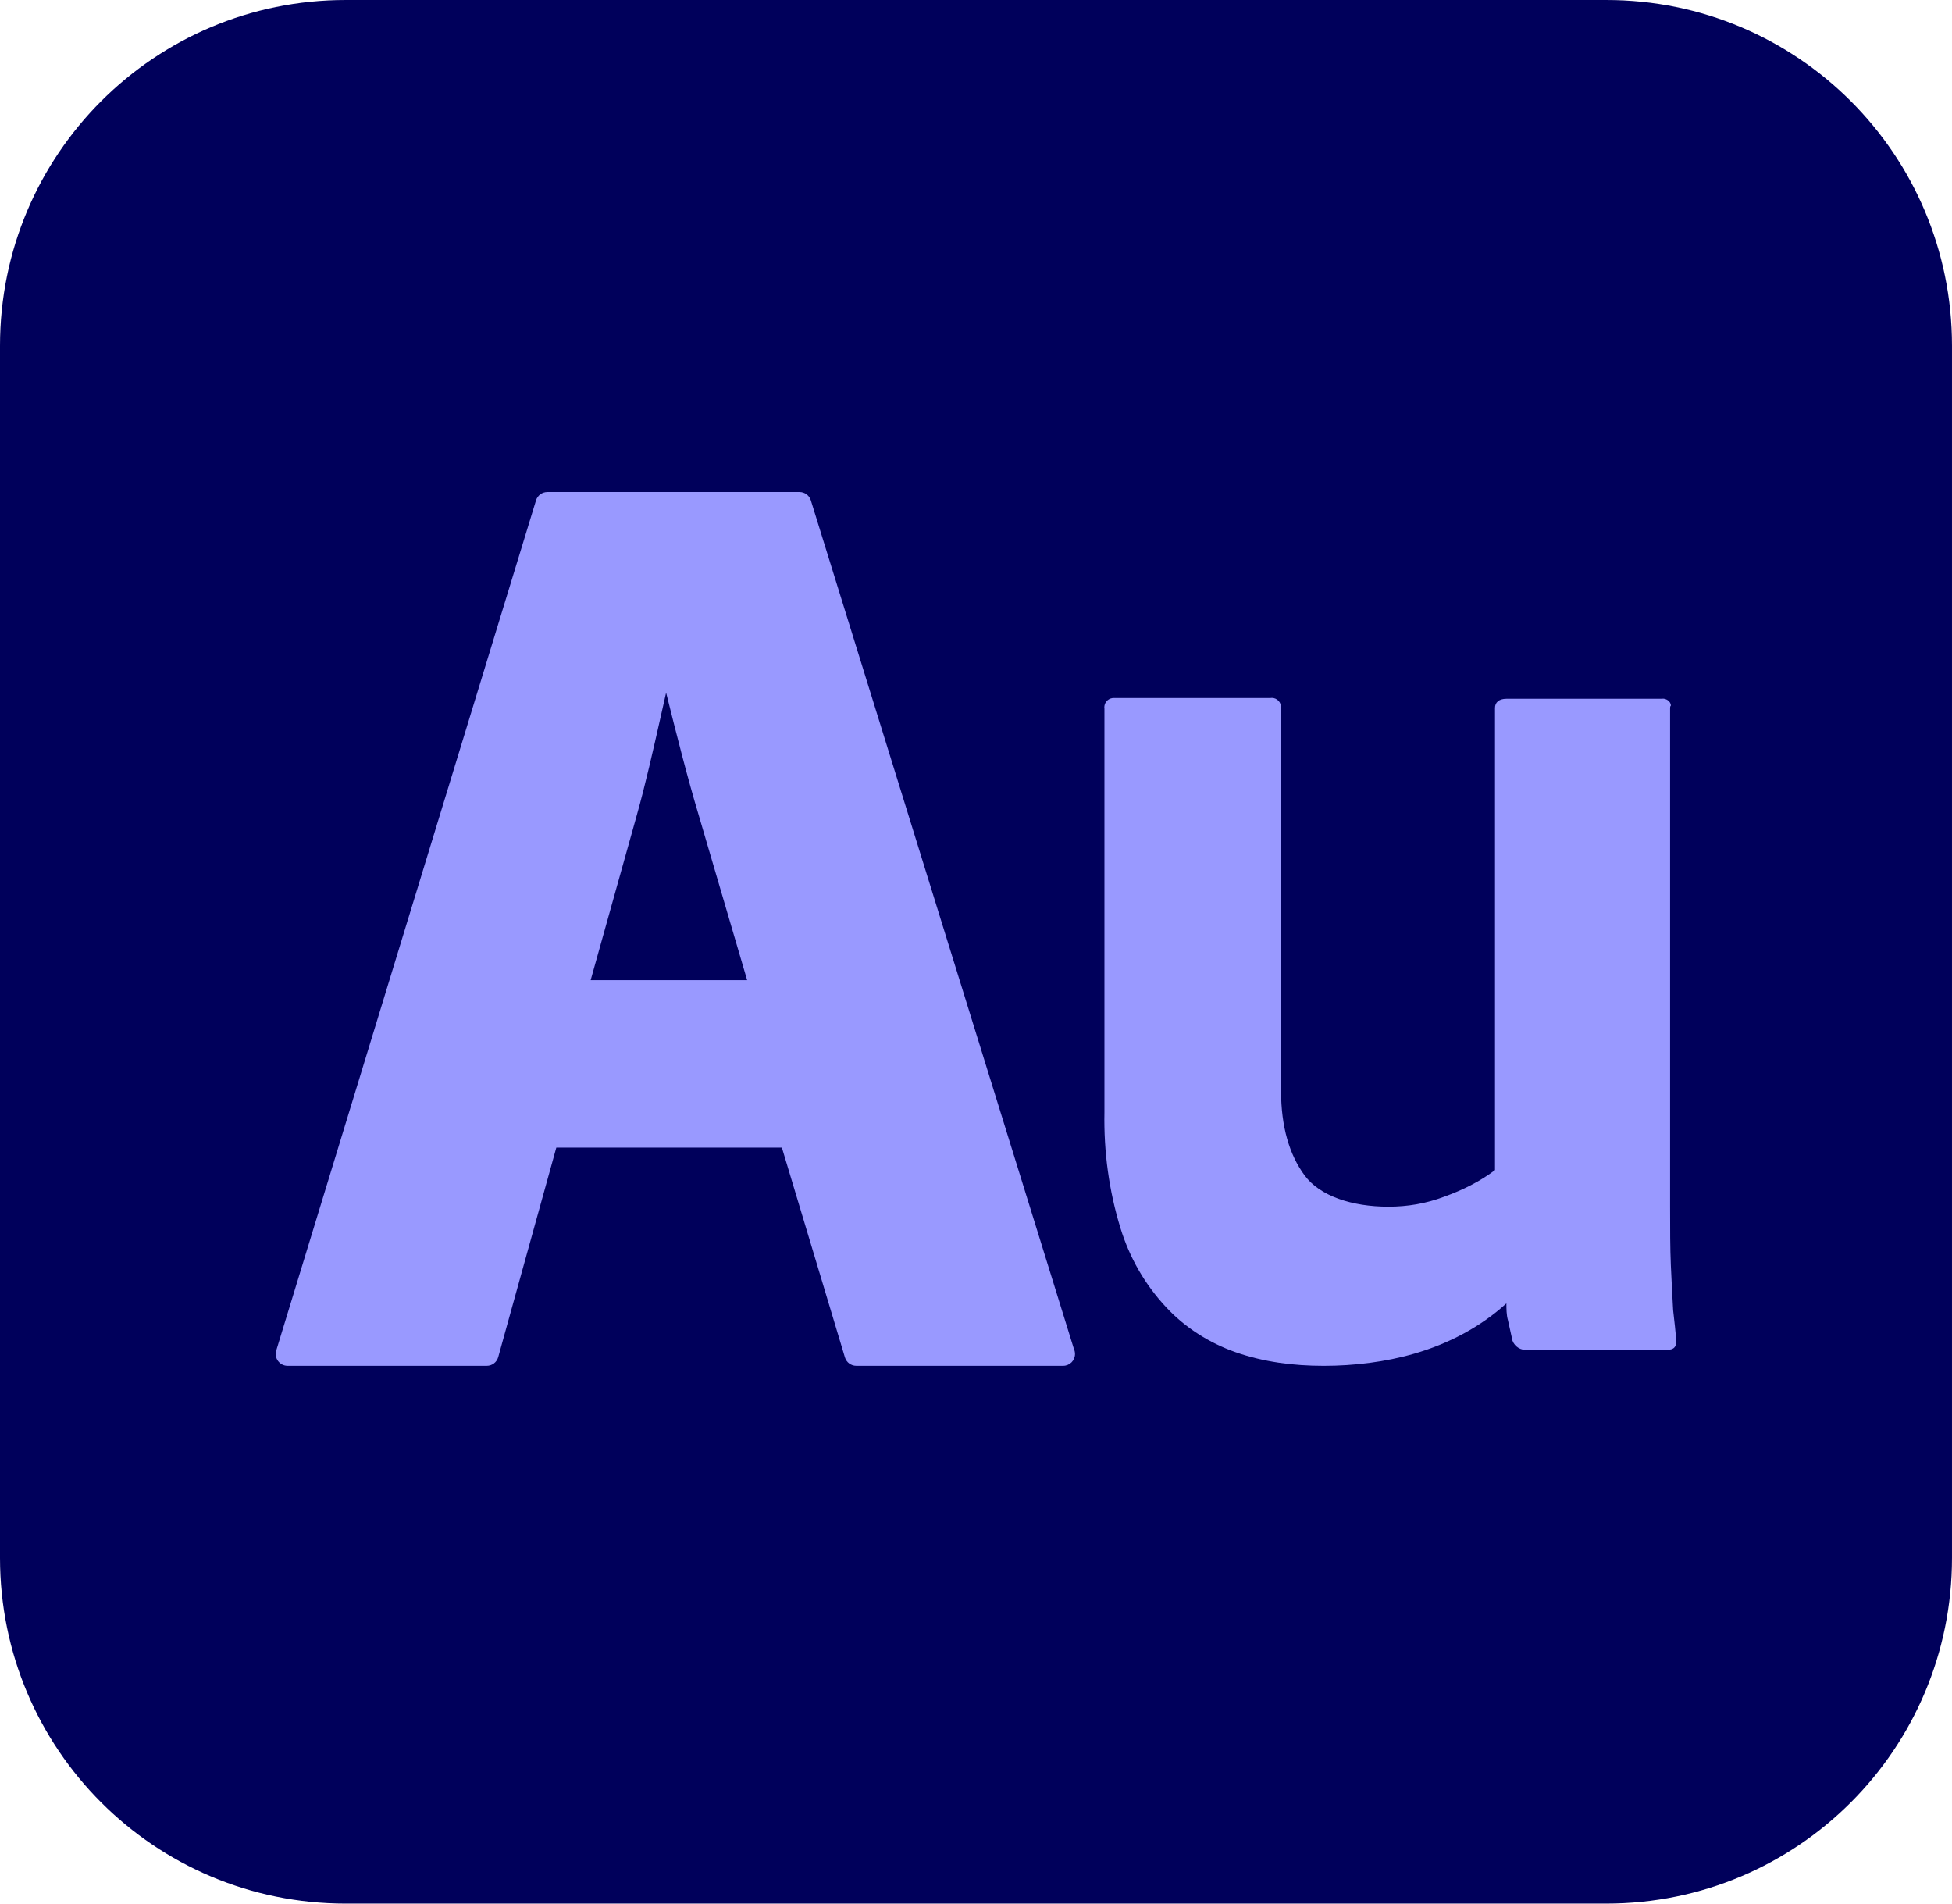 <?xml version="1.0" encoding="UTF-8"?><svg id="Layer_1" xmlns="http://www.w3.org/2000/svg" width="256" height="249.6" viewBox="0 0 256 249.6"><g id="Layer_2"><g id="Surfaces"><g id="Photo_Surface"><g id="Outline_no_shadow"><path d="m45.333,0h165.333c25.067,0,45.333,20.267,45.333,45.333v158.933c0,25.067-20.267,45.333-45.333,45.333H45.333c-25.067,0-45.333-20.267-45.333-45.333V45.333C0,20.267,20.267,0,45.333,0Z" style="fill:#00005b; stroke-width:0px;"/></g></g></g></g><path d="m37.711,179.084h26.13c.697,0,1.31-.465,1.497-1.138l7.621-27.472h29.583l8.268,27.504c.197.656.802,1.105,1.487,1.105h27.134c.858,0,1.553-.695,1.553-1.553,0-.229-.048-.447-.138-.642l-34.506-111.28c-.201-.65-.803-1.093-1.484-1.093h-33.075c-.683,0-1.286.446-1.485,1.099l-34.067,111.463c-.143.471-.056.982.237,1.377.293.396.755.629,1.248.629h-0Zm60.273-50.568h-20.52l6.064-21.675c1.101-3.906,2.142-8.527,3.149-12.997.23-1.027.457-2.034.682-3.019,1.332,5.354,2.797,11.139,4.266,16.032l6.36,21.659Z" style="fill:#99f; stroke-width:0px;"/><path d="m219.027,92.819v65.398c0,2.895,0,5.392.1,7.688.1,2.197.2,4.193.3,5.891.2,1.697.3,2.696.399,3.794.1.998-.3,1.398-1.198,1.398h-18.271c-.899.1-1.697-.399-1.997-1.198-.2-.899-.399-1.797-.599-2.696-.2-.699-.2-1.498-.2-2.197-3.395,3.095-7.588,5.292-12.081,6.59-3.794,1.098-7.888,1.598-11.881,1.598s-7.888-.499-11.582-1.797c-3.395-1.198-6.59-3.195-9.086-5.891-2.796-2.995-4.793-6.49-5.991-10.384-1.498-4.892-2.197-9.984-2.097-15.176v-52.917c-.1-.599.3-1.298,1.098-1.398h20.668c.599-.1,1.298.3,1.398,1.098v50.421c0,4.693,1.098,8.387,3.095,11.083,1.997,2.696,6.19,4.094,10.983,4.094,2.496,0,4.892-.399,7.289-1.298,2.496-.899,4.693-1.997,6.69-3.495v-60.605c0-.699.499-1.198,1.498-1.198h20.368c.499-.1,1.198.3,1.198.899-.1.1-.1.2-.1.3Z" style="fill:#99f; stroke-width:0px;"/></svg>